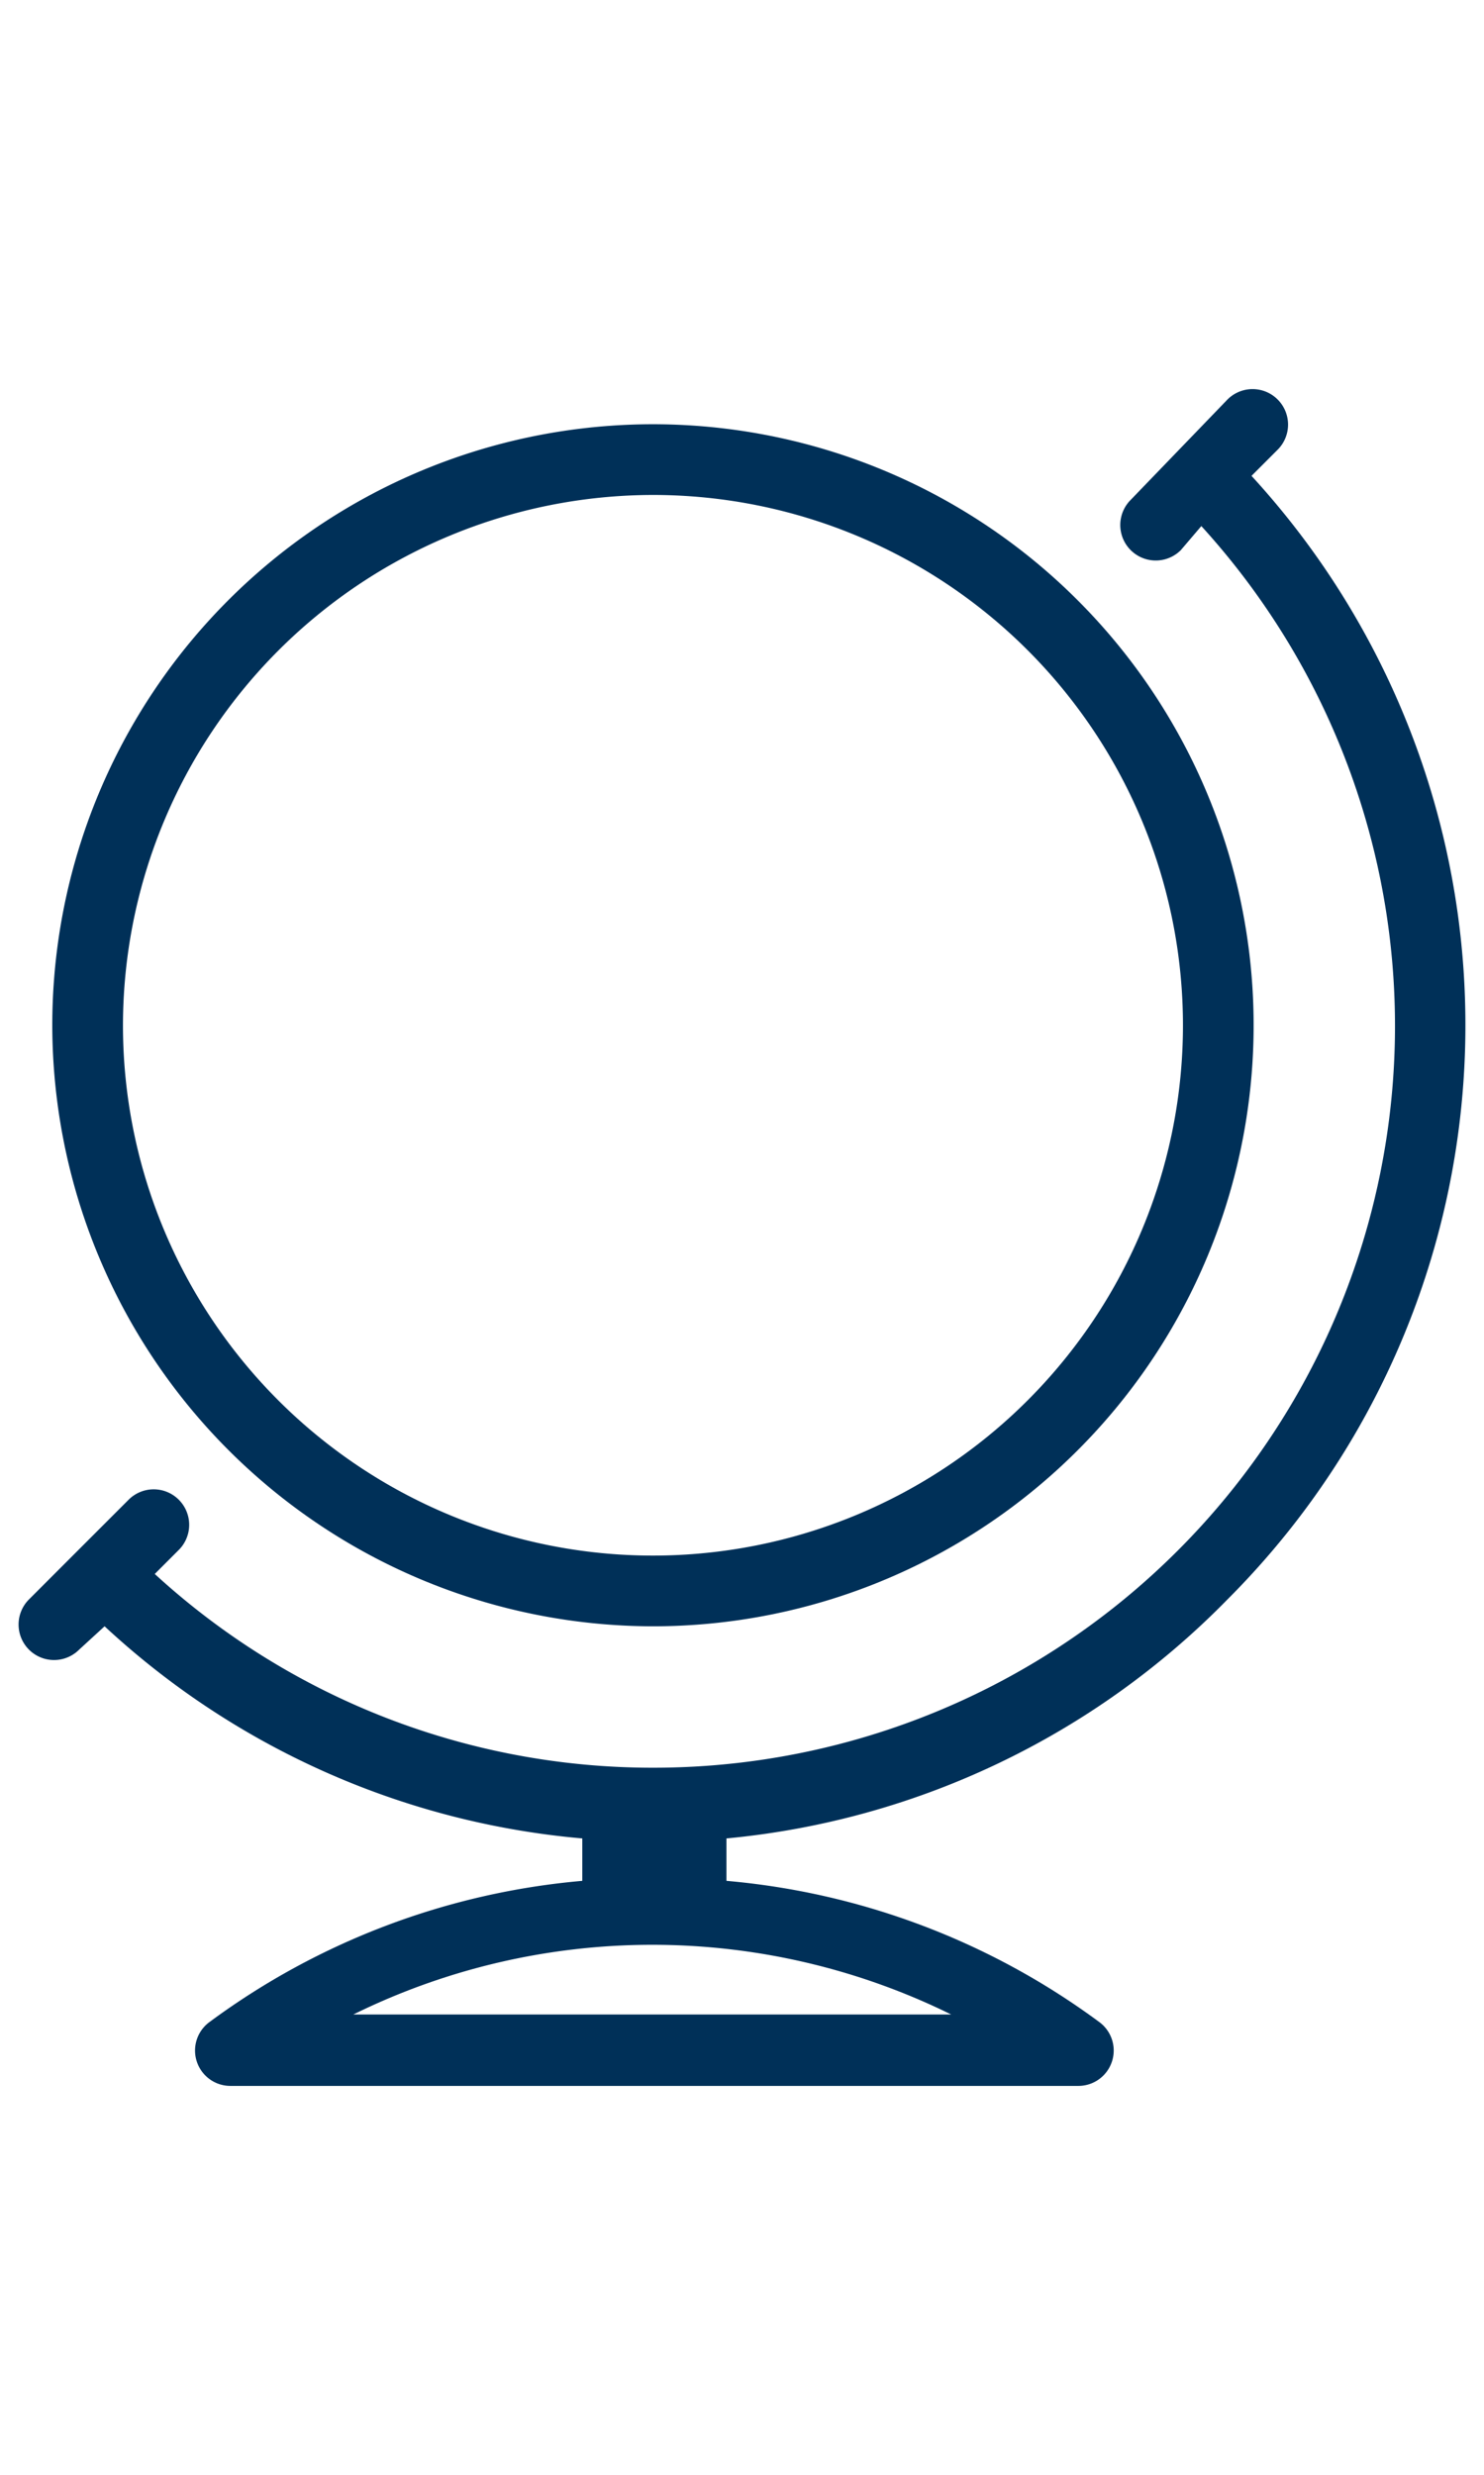<svg id="89d8b398-dfb9-498f-8618-b65330d4186d" data-name="Layer 1" xmlns="http://www.w3.org/2000/svg" viewBox="0 0 21 35"><title>icons</title><path d="M9.24,23a8.5,8.5,0,1,0-8.5-8.5A8.51,8.51,0,0,0,9.24,23Zm0-16a7.5,7.5,0,1,1-7.5,7.5A7.51,7.51,0,0,1,9.24,7Z" style="fill:#003058"/><path d="M17.37,22.62a11.48,11.48,0,0,0,.34-15.89l.37-.37a.5.5,0,0,0-.71-.71L16,7.07a.5.5,0,1,0,.71.71L17,7.44A10.49,10.49,0,0,1,9.24,25a10.42,10.42,0,0,1-7.05-2.74l.34-.34a.5.5,0,0,0-.71-.71l-.7.7h0l-.71.71a.5.5,0,1,0,.71.71L1.48,23a11.39,11.39,0,0,0,6.76,3v.6a10.4,10.4,0,0,0-5.28,2,.5.5,0,0,0,.3.9h12a.5.5,0,0,0,.3-.9,10.4,10.4,0,0,0-5.28-2v-.6A11.41,11.41,0,0,0,17.37,22.62ZM5,28.49a9.57,9.57,0,0,1,8.46,0Z" style="fill:#003058"/></svg>